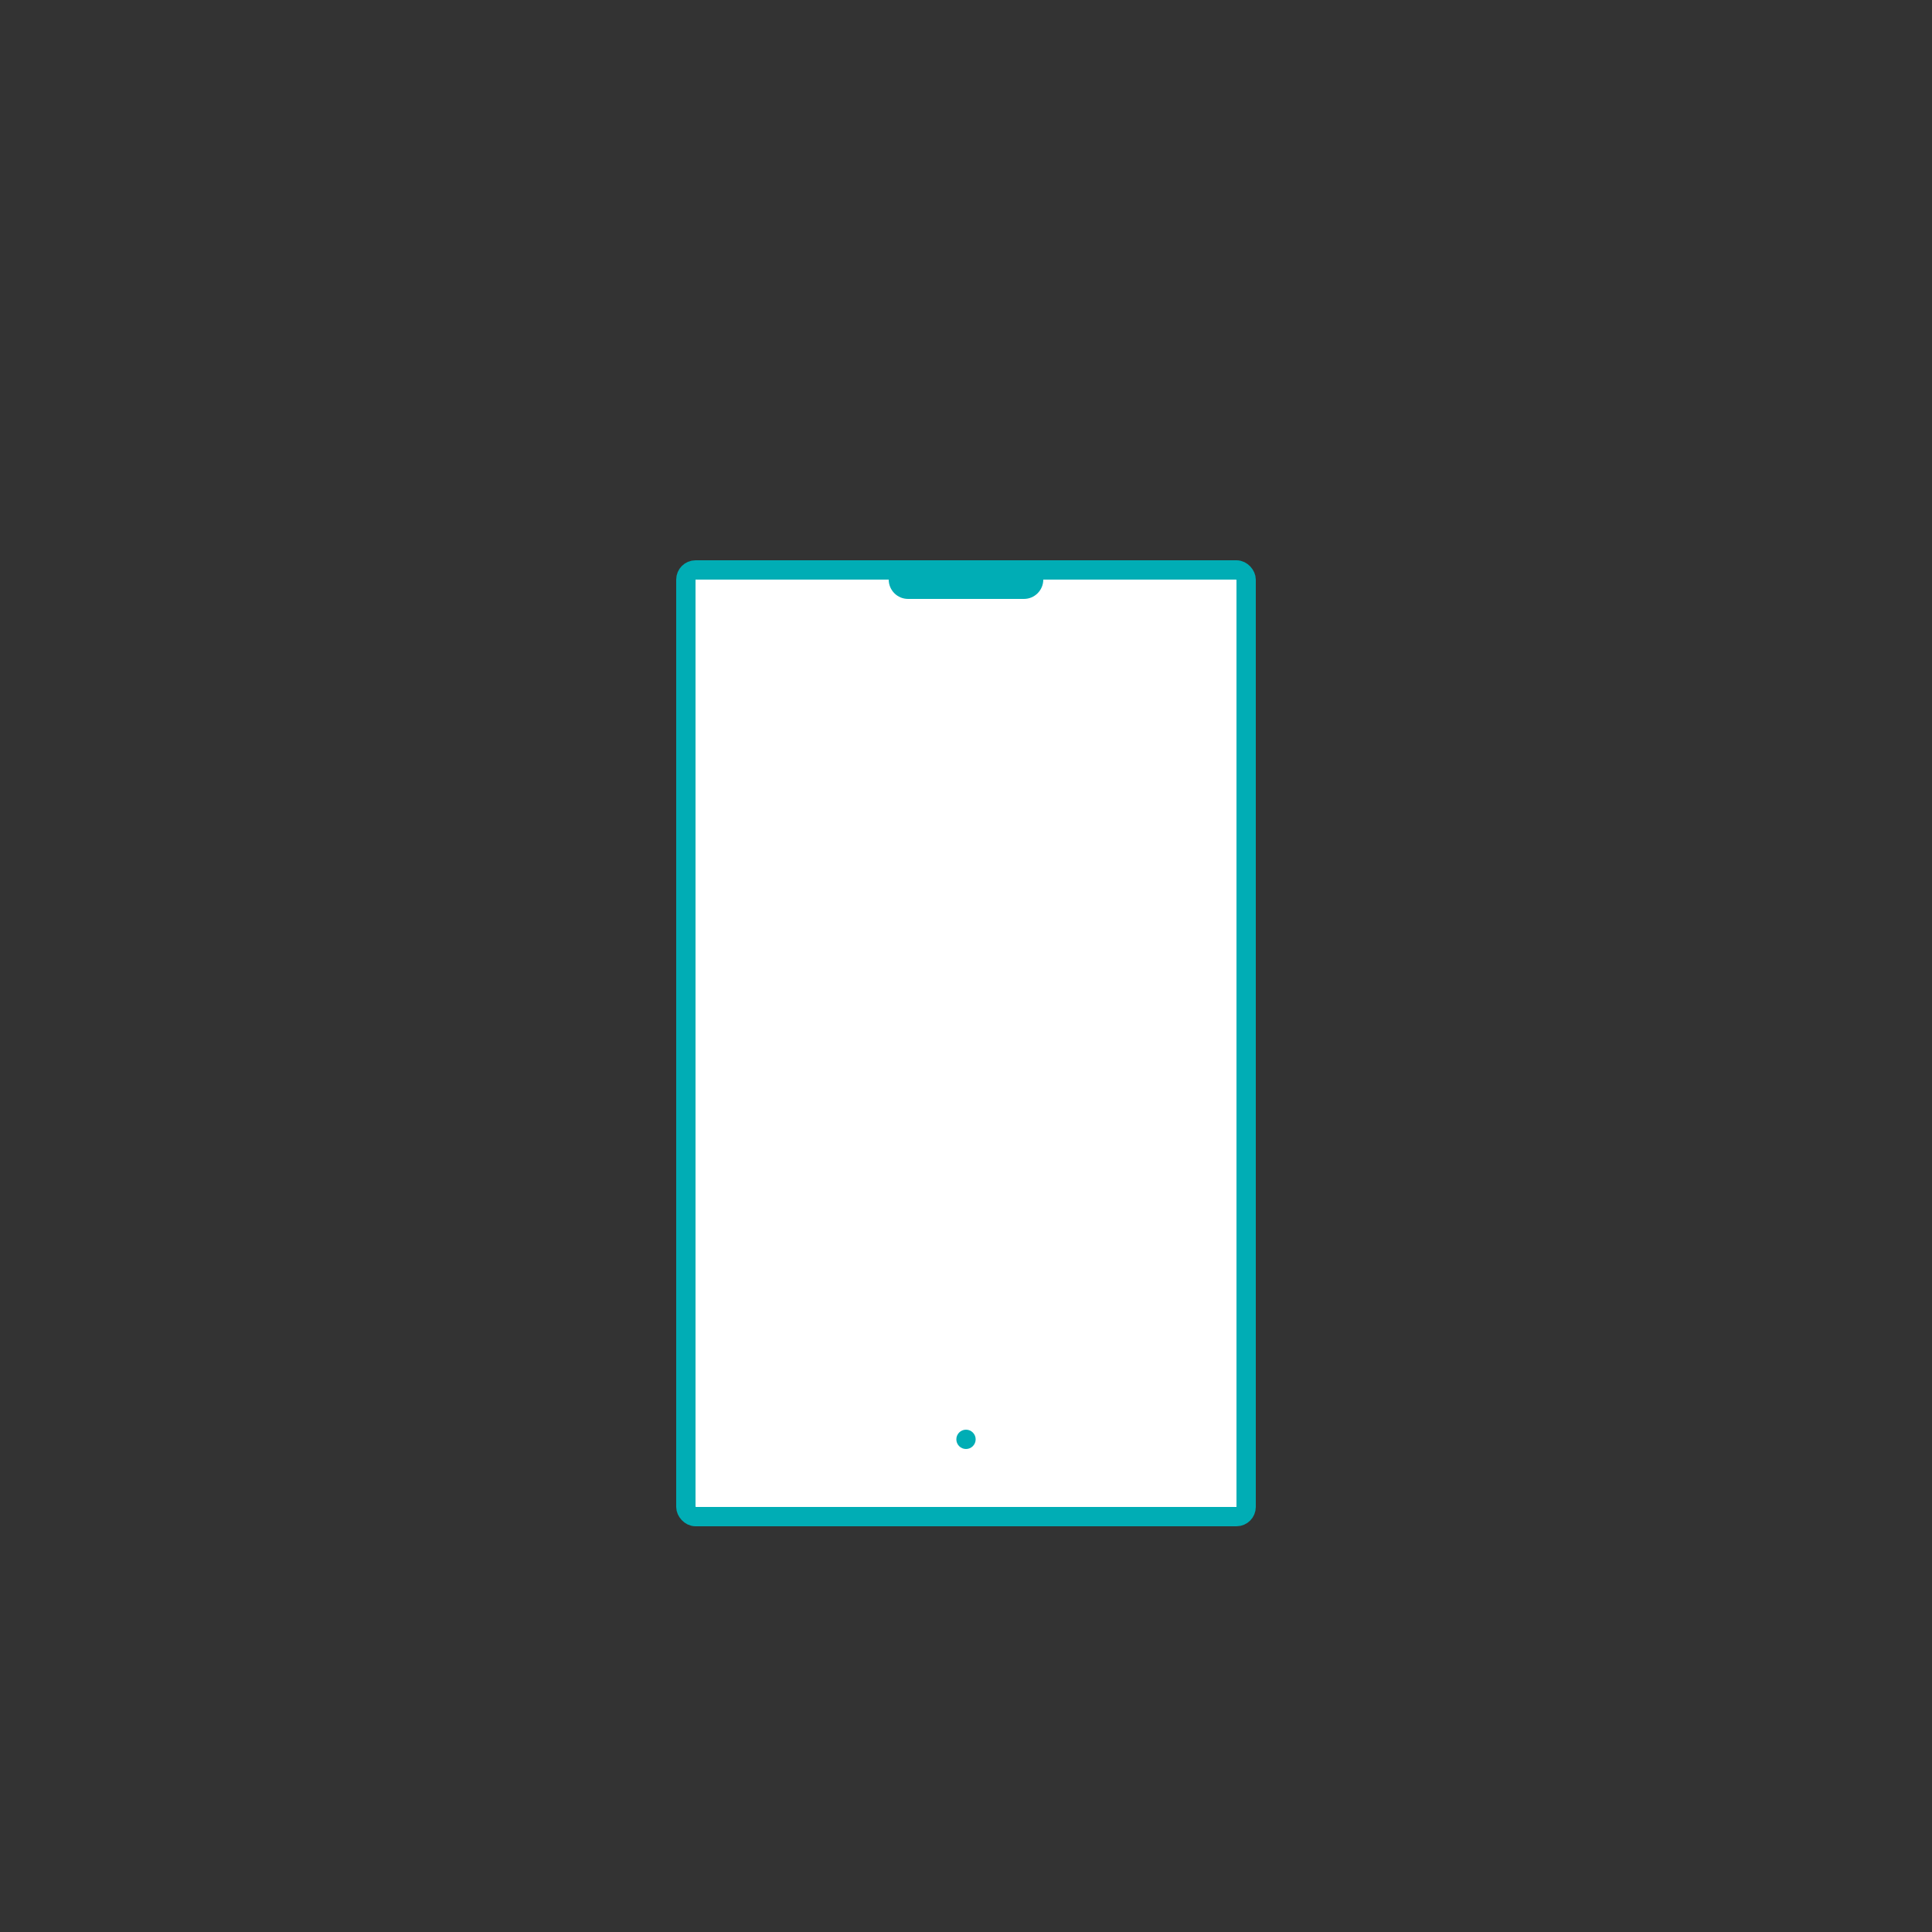 <svg width="100" height="100" viewBox="0 0 100 100" fill="none" xmlns="http://www.w3.org/2000/svg">
<rect x="0" y="0" width="100" height="100" fill="#333333" stroke="none"/>
<rect x="35.5" y="29.5" width="29" height="49" rx="0.5" fill="white" stroke="#00ADB5" stroke-linecap="square" stroke-linejoin="round"/>
<circle cx="50" cy="74.5" r="0.5" fill="#00ADB5"/>
<path d="M46 29H54V30C54 30.552 53.552 31 53 31H47C46.448 31 46 30.552 46 30V29Z" fill="#00ADB5"/>
</svg>
